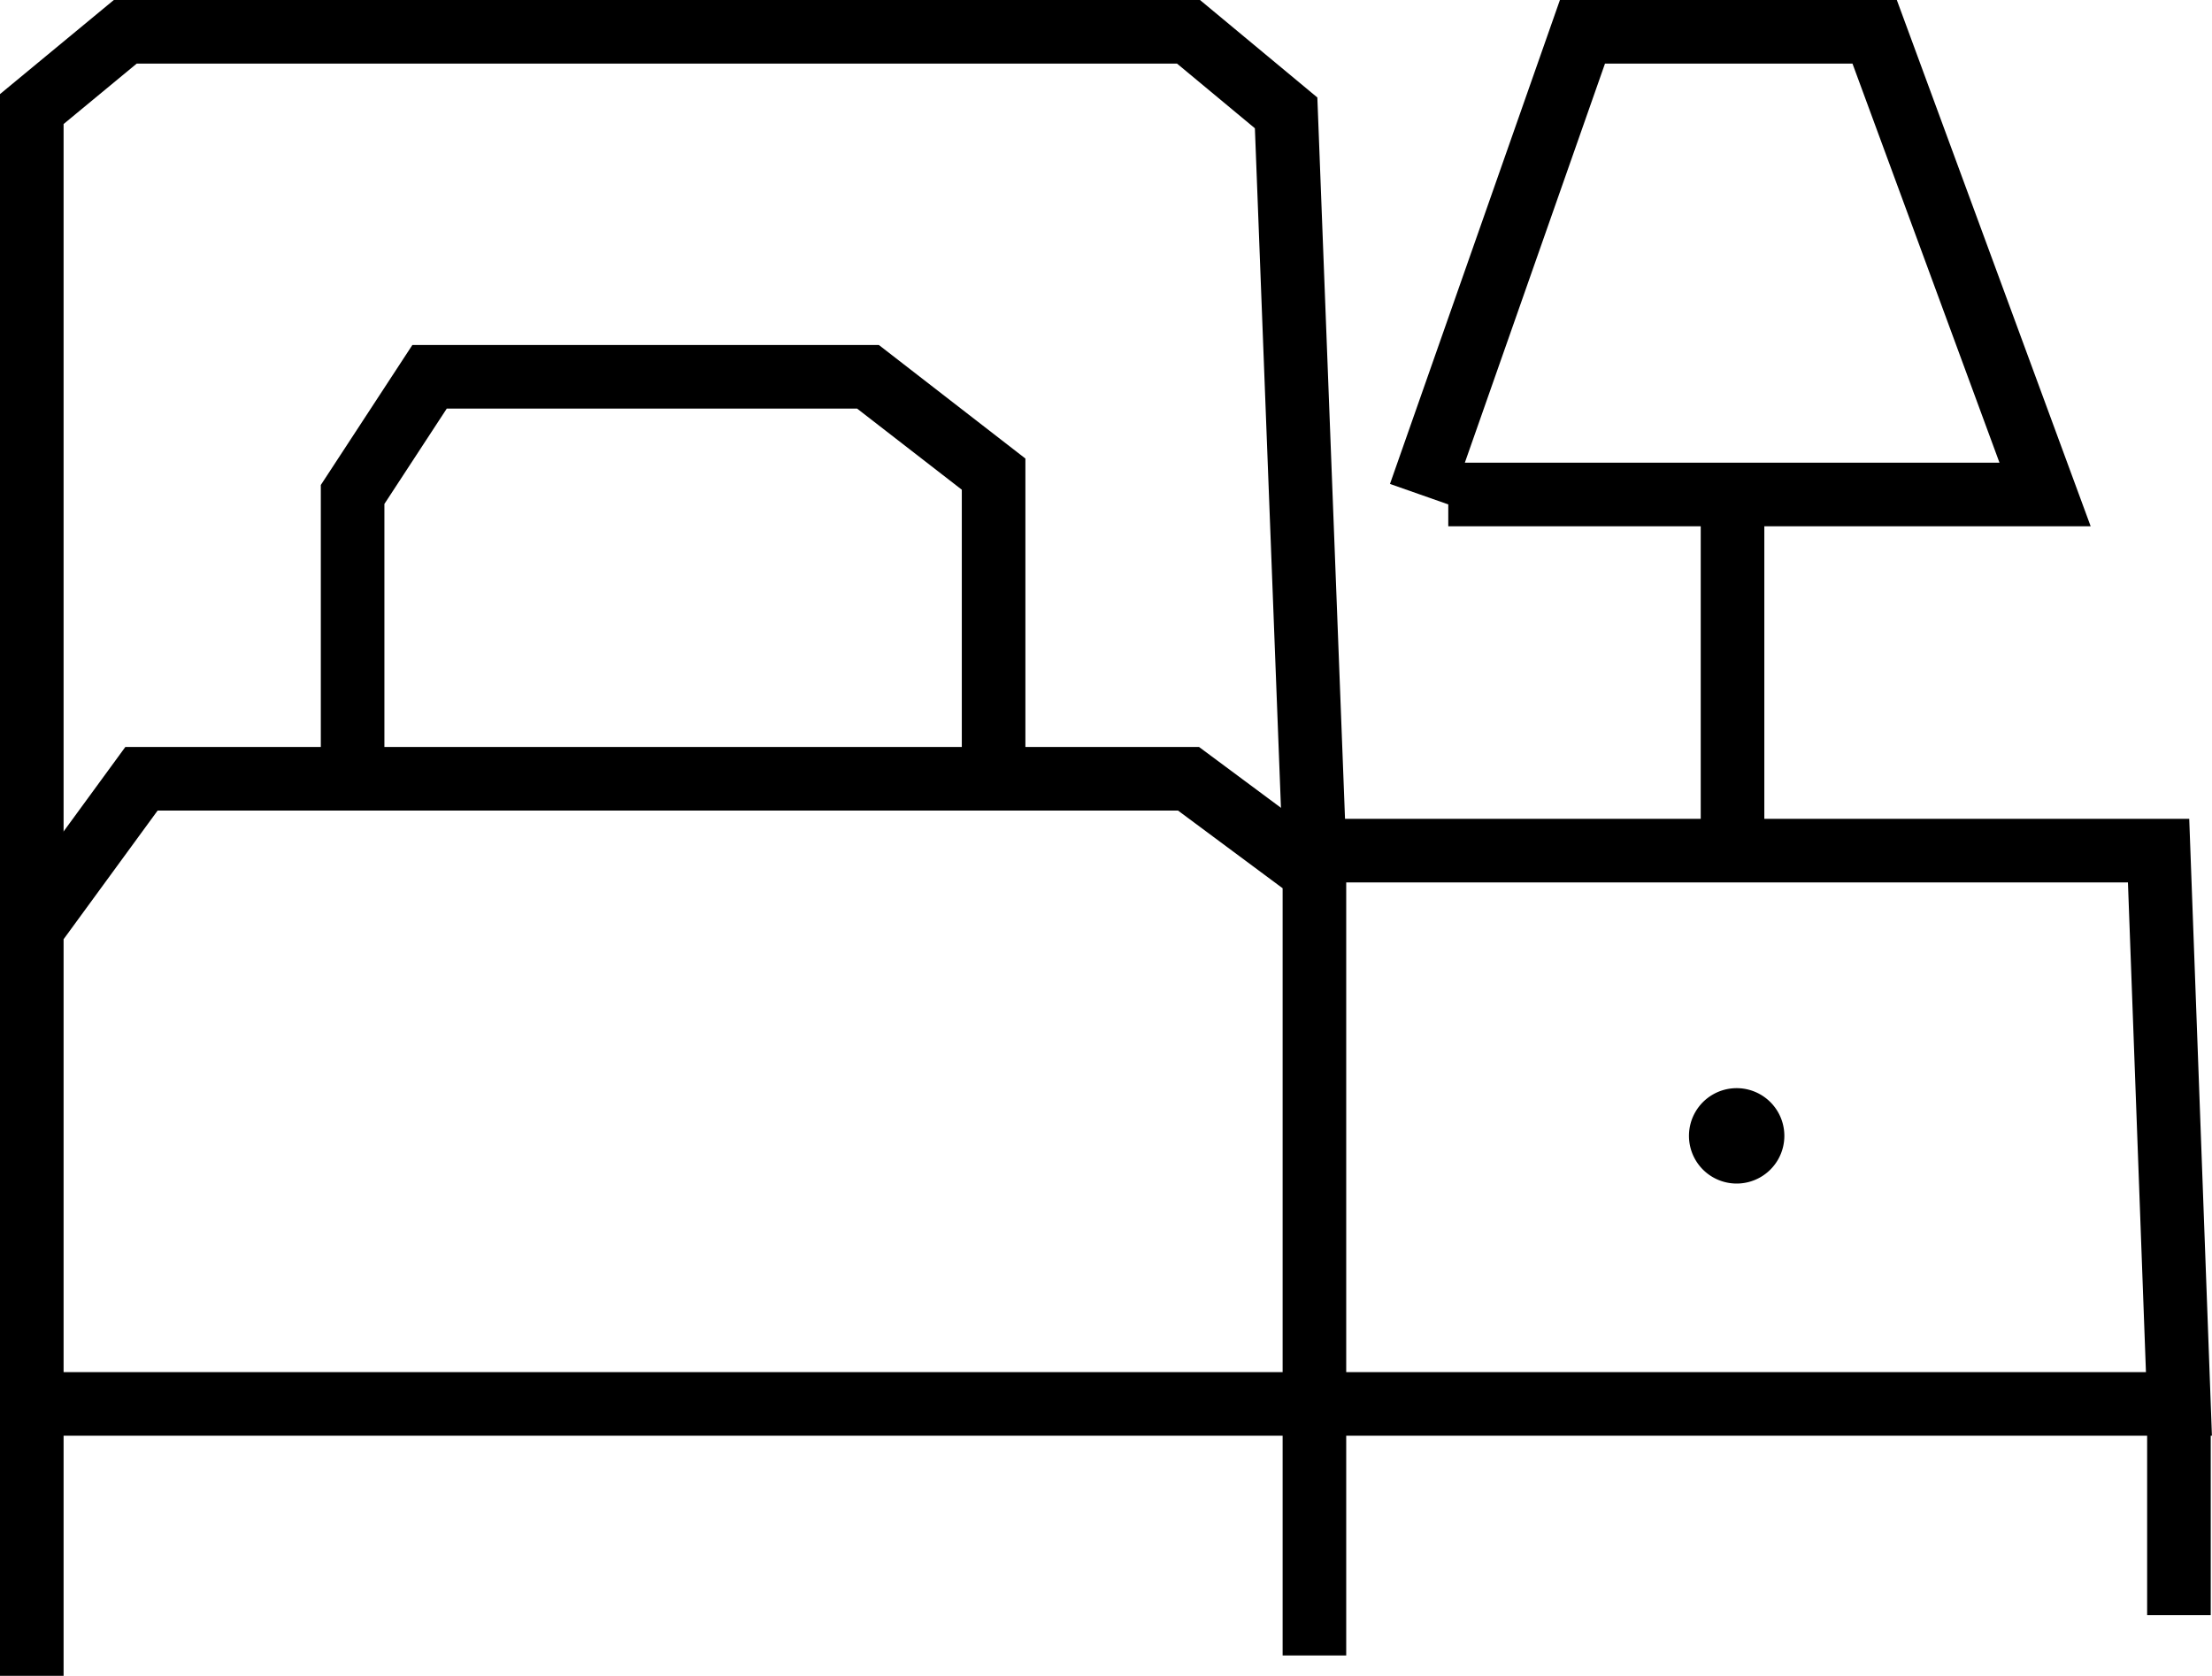 <svg id="Слой_1" data-name="Слой 1" xmlns="http://www.w3.org/2000/svg" viewBox="0 0 69.57 52.7"><defs><style>.cls-1{fill:none;stroke:#000;stroke-miterlimit:10;stroke-width:2px;}</style></defs><title>отд комн</title><polyline class="cls-1" points="1 52.7 1 29.21 4.45 24.49 37.38 24.49 41.34 27.43 41.34 52.06"/><polyline class="cls-1" points="1 44.15 41.34 44.15 68.53 44.15 67.89 26.75 41.34 26.75 40.45 3.55 37.38 1 3.94 1 1 3.43 1 29.21"/><polyline class="cls-1" points="11.09 24.49 11.09 15.55 13.51 11.85 27.3 11.85 31.25 14.91 31.25 24.49"/><polyline class="cls-1" points="44.66 15.55 49.77 1 58.96 1 64.32 15.55 54.49 15.55 45.55 15.55"/><line class="cls-1" x1="54.49" y1="26.15" x2="54.49" y2="15.55"/><path d="M76.81,74.22a1.5,1.5,0,0,0,0-3,1.5,1.5,0,0,0,0,3Z" transform="translate(-22.19 -37)"/><line class="cls-1" x1="68.53" y1="44.79" x2="68.53" y2="50.79"/></svg>